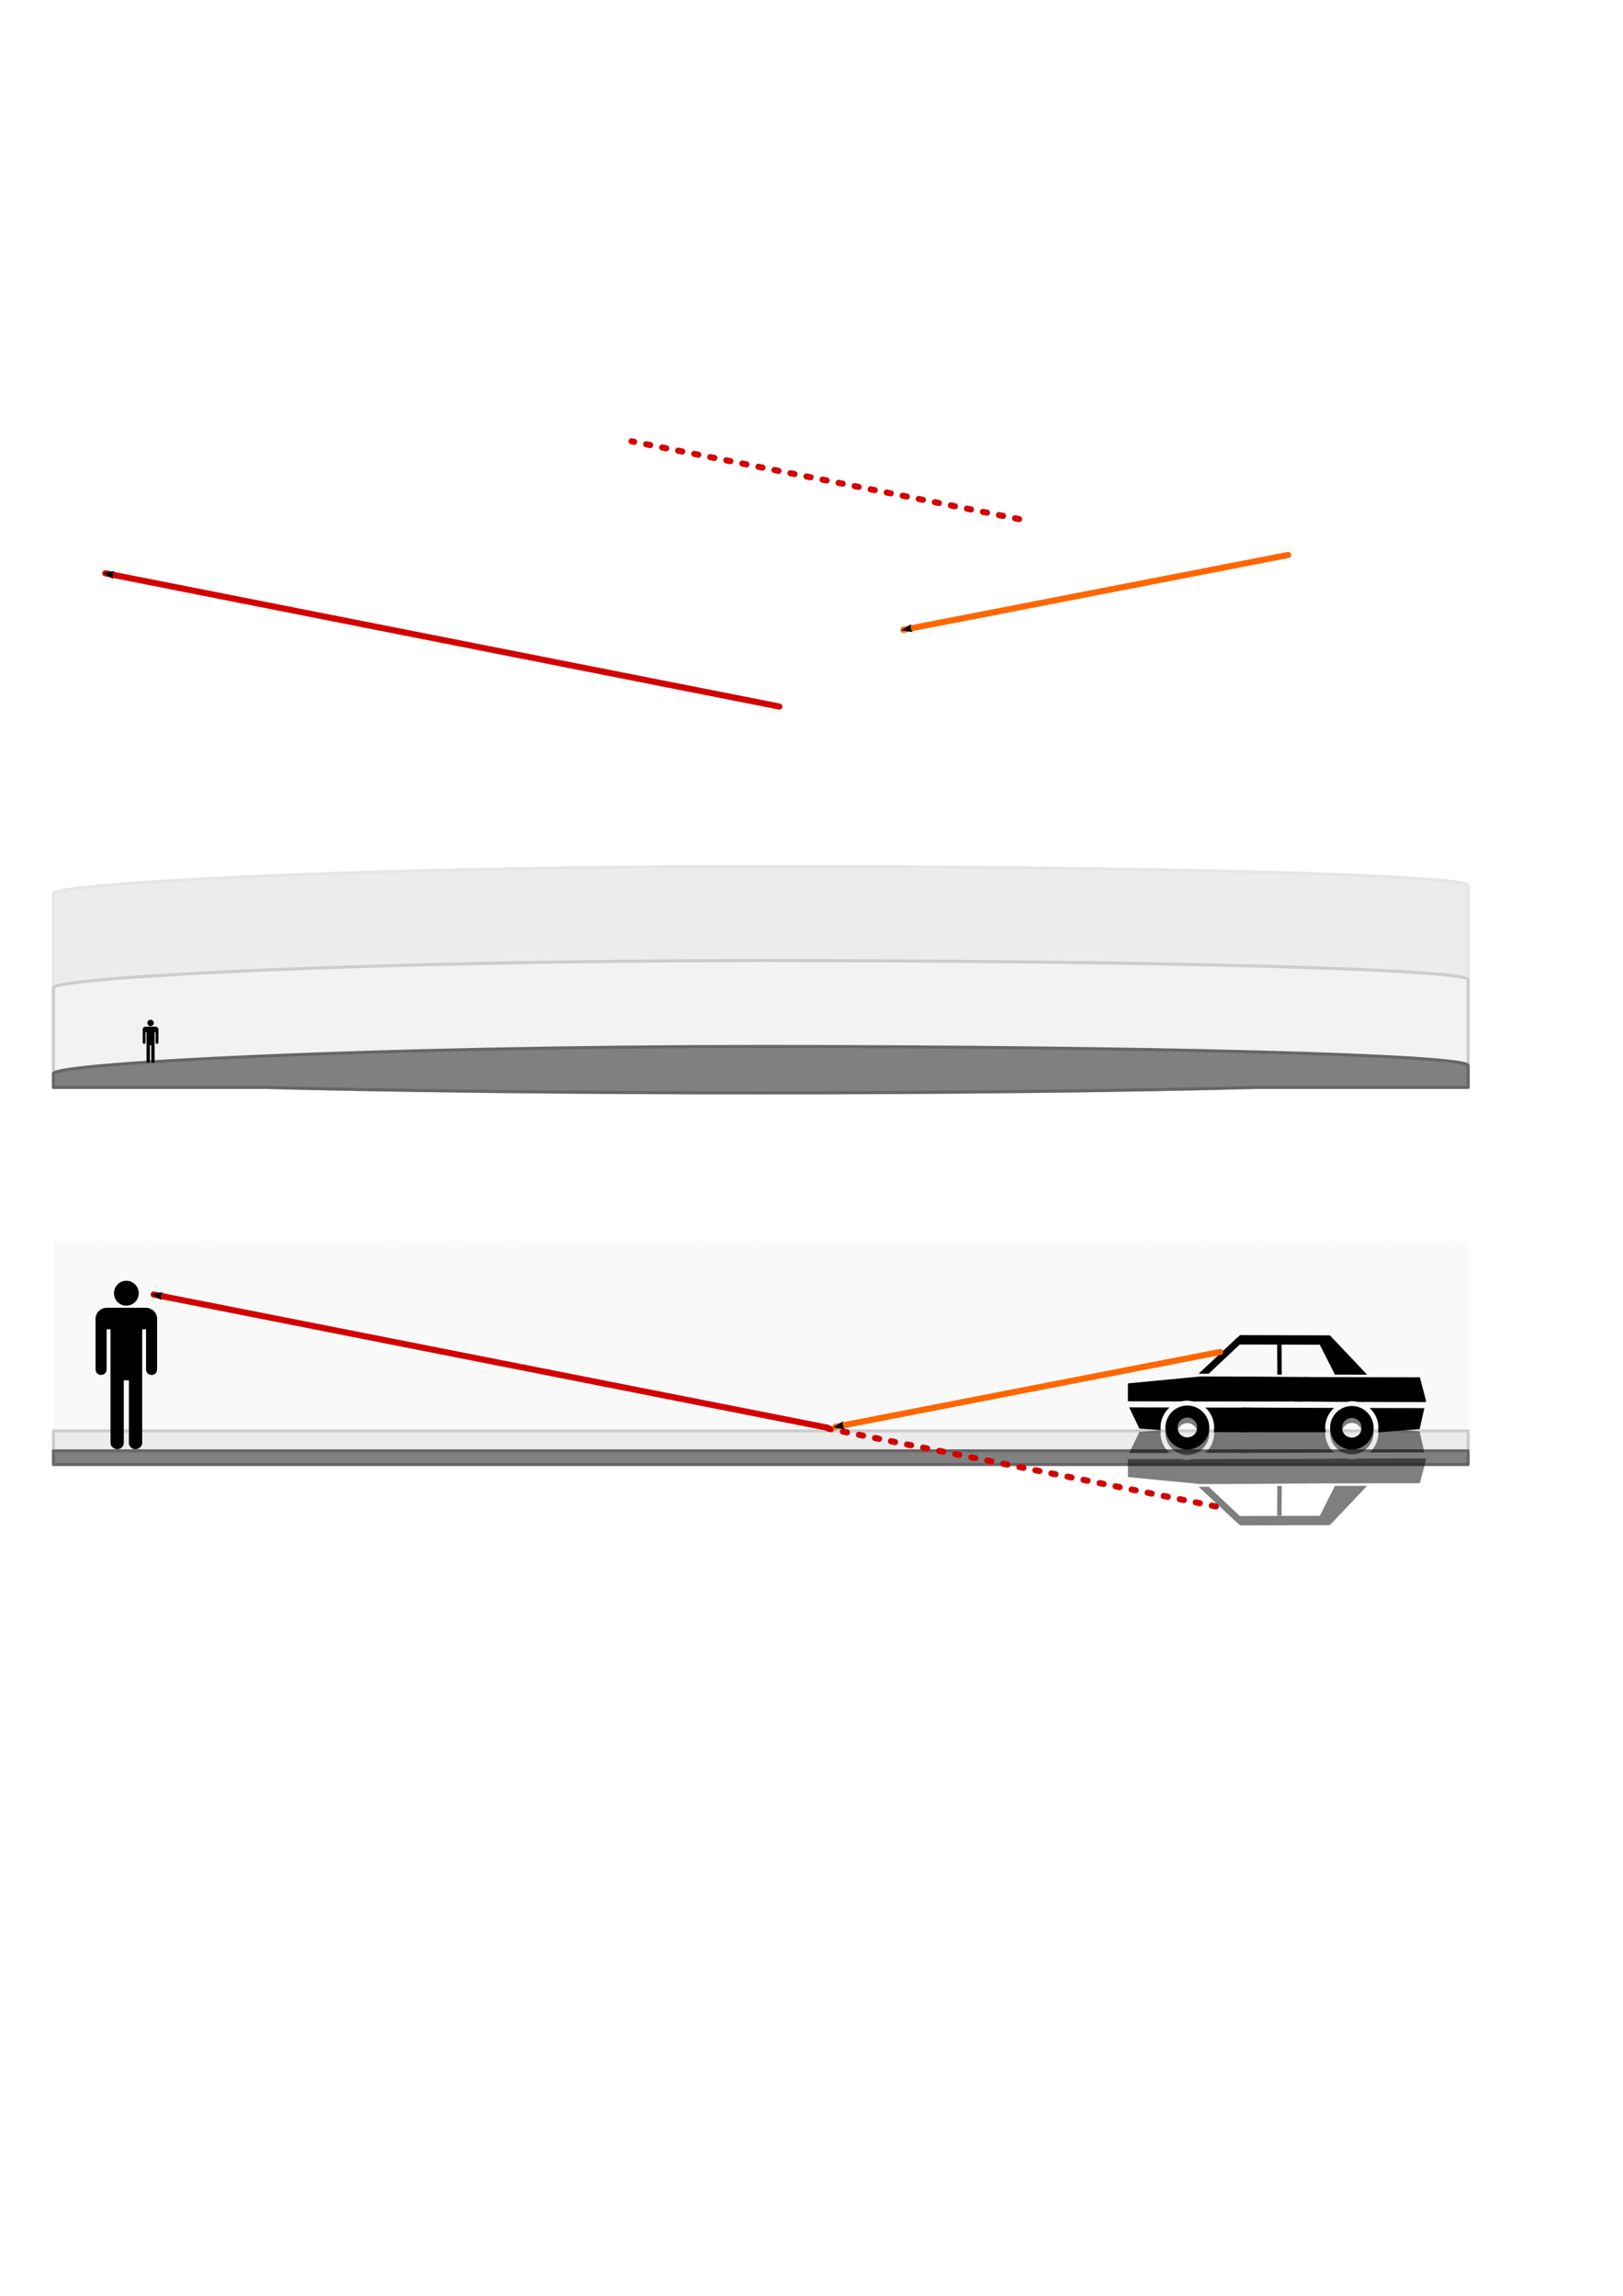 <svg xmlns="http://www.w3.org/2000/svg" width="210mm" height="297mm"><title>Fata Morgana (Totalreflexion)</title><defs><marker id="a" orient="auto" overflow="visible"><path transform="scale(-.6)" d="M8.719 4.034L-2.207.016 8.719-4.002c-1.746 2.372-1.736 5.618 0 8.036z" font-size="12" fill-rule="evenodd" stroke-width=".625" stroke-linejoin="round"/></marker></defs><path d="M372.063 423.656c-191.04 0-345.938 8.18-345.938 13.344v94.688h103.906c62.391 1.652 147.77 2.656 242.031 2.656s179.61-1.004 242-2.657H717.97V433c0-5.163-154.866-9.344-345.907-9.344z" fill="#ececec" stroke="#e6e6e6" stroke-width="1.5" stroke-linejoin="round"/><path d="M372.063 469.656c-191.04 0-345.938 8.18-345.938 13.344v48.688h103.906c62.391 1.652 147.77 2.656 242.031 2.656s179.61-1.004 242-2.657H717.97V479c0-5.163-154.866-9.344-345.907-9.344z" fill="#f9f9f9" fill-opacity=".498" stroke="#ccc" stroke-width="1.5" stroke-linejoin="round"/><path d="M372.063 511.656c-191.04 0-345.938 8.18-345.938 13.344v6.688h103.906c62.391 1.652 147.77 2.656 242.031 2.656s179.61-1.004 242-2.657H717.97V521c0-5.163-154.866-9.344-345.907-9.344z" fill="gray" stroke="#666" stroke-width="1.5" stroke-linejoin="round"/><path d="M73.632 498.6c-.856 0-1.547.702-1.547 1.563 0 .86.69 1.555 1.547 1.555.855 0 1.554-.694 1.554-1.555 0-.86-.699-1.563-1.554-1.563zm-2.416 3.382c-.802 0-1.439.618-1.439 1.378v6.307c0 .964 1.385.964 1.385 0v-4.984h.492v14.207c0 .435.388.798.847.798a.798.798 0 0 0 .807-.798v-7.823h.647v7.823c0 .435.356.798.815.798.459 0 .846-.363.846-.798v-14.207h.485v4.984c0 .964 1.385.964 1.385 0v-6.307c0-.76-.637-1.378-1.439-1.378z"/><path d="M381.12 345.454l-329.614-65.14" fill="none" stroke="#d40000" stroke-width="3" stroke-linecap="round" marker-end="url(#a)"/><path d="M498.35 253.812l-189.459-38.027" fill="#f60" stroke="#d40000" stroke-width="3" stroke-linecap="round" stroke-dasharray="2,6"/><path d="M629.9 271.346l-188.1 36.592" fill="#f60" stroke="#f60" stroke-width="3" stroke-linecap="round" marker-end="url(#a)"/><path style="marker:none" color="#000" fill="#f9f9f9" stroke="#f9f9f9" stroke-width=".5" stroke-linecap="round" stroke-dasharray="1.5,3" overflow="visible" d="M26.138 606.918h691.818v93.111H26.138z"/><path fill="#ececec" stroke="#ccc" stroke-width="1.5" stroke-linejoin="round" d="M26.138 699.652h691.818v9.726H26.138z"/><path fill="gray" stroke="#666" stroke-width="1.5" stroke-linejoin="round" d="M26.138 709.378h691.818v6.677H26.138z"/><path d="M61.78 626.211c-3.342 0-6.039 2.743-6.039 6.105 0 3.361 2.697 6.074 6.04 6.074a6.073 6.073 0 0 0 6.068-6.074c0-3.362-2.727-6.105-6.069-6.105zm-9.434 13.211c-3.132 0-5.618 2.411-5.618 5.38v24.63c0 3.764 5.408 3.764 5.408 0v-19.463h1.923v55.485c0 1.699 1.512 3.113 3.304 3.113 1.793 0 3.155-1.415 3.155-3.113v-30.553h2.524v30.553c0 1.698 1.393 3.113 3.185 3.113s3.305-1.414 3.305-3.113V649.97h1.892v19.462c0 3.765 5.408 3.765 5.408 0v-24.63c0-2.968-2.486-5.379-5.618-5.379z"/><path d="M606.422 652.856c.539 1.048.47 2.424.952 3.504l-16.293 15.332-4.938-.01 18.4-17.2 1.88-1.626zm32.663 20.442c.056.126-2.099 12.157-2.006 11.964l-53.33-.043c-1.01 0-2.008-.38-3.06-.381a13.215 13.215 0 0 0-3.062.369l-26.044-.055.018-8.748 35.464-3.392 23.648.048 28.372.238zm-58.402 13.935c5.916.013 10.702 4.847 10.69 10.763-.013 5.917-4.818 10.703-10.734 10.69-5.917-.013-10.703-4.818-10.69-10.734.013-5.916 4.818-10.731 10.734-10.719zm30.835 1.017a64.68 64.68 0 0 1-1.93 11.978l-16.025-.032c.124-.72.205-1.468.206-2.223.008-3.888-1.684-7.36-4.368-9.768l22.117.046v-.001zm-39.557-.083a13.099 13.099 0 0 0-4.409 9.78c-.001.442.012.867.055 1.299l-10.393-.744-5.031-10.376 19.778.04v.001zm8.71 4.956c-2.668-.005-4.827 2.173-4.832 4.84a4.817 4.817 0 0 0 4.812 4.832 4.817 4.817 0 0 0 4.832-4.812c.004-2.667-2.145-4.855-4.812-4.86z" fill-rule="evenodd"/><path d="M650.372 652.913l18.193 19.223-15.746-.034-7.382-14.618-39.544-.103c.727-1.568-.283-3.084.564-4.58l43.915.113zm43.986 20.512l3.009 11.43-.145.687-33.067-.075a12.907 12.907 0 0 0-3.034-.38c-1.044-.002-2.035.375-3.035.366l-25.238-.222c-.006-.384 3.968-.587 3.969-.972.008-3.742.374-7.398.998-10.963l56.543.127v.002zm-33.242 14.04c5.866.013 10.61 4.807 10.597 10.674-.013 5.866-4.779 10.61-10.645 10.597-5.866-.013-10.61-4.779-10.598-10.645.013-5.866 4.78-10.64 10.646-10.626zm35.441 1.024l-2.313 10.273-20.36 1.557a13.18 13.18 0 0 0 .206-2.204c.008-3.854-1.669-7.298-4.33-9.686l26.797.06zm-44.118-.1a13.014 13.014 0 0 0-4.374 9.696c0 .749.105 1.462.225 2.177l-41.6-.024c-.088.167.324-12.043.501-12.042l45.248.196v-.002zm8.664 4.916c-2.645-.006-4.786 2.154-4.792 4.799a4.775 4.775 0 0 0 4.77 4.792 4.775 4.775 0 0 0 4.792-4.77c.006-2.646-2.125-4.815-4.77-4.821z" fill-rule="evenodd"/><path d="M625.734 672.077l-.075-14.602" fill="none" stroke="#000" stroke-width="2.168"/><g opacity=".5"><path d="M606.422 745.763c.539-1.048.47-2.424.952-3.504l-16.293-15.332-4.938.01 18.4 17.2 1.88 1.626zm32.663-20.442c.056-.126-2.099-12.157-2.006-11.964l-53.33.043c-1.01 0-2.008.38-3.06.381a13.215 13.215 0 0 1-3.062-.369l-26.044.055.018 8.748 35.464 3.392 23.648-.048 28.372-.238zm-58.402-13.935c5.916-.013 10.702-4.847 10.69-10.763-.013-5.917-4.818-10.703-10.734-10.69-5.917.013-10.703 4.818-10.69 10.734.013 5.916 4.818 10.731 10.734 10.719zm30.835-1.017a64.68 64.68 0 0 0-1.93-11.978l-16.025.032c.124.72.205 1.468.206 2.223.008 3.888-1.684 7.36-4.368 9.768l22.117-.046v.001zm-39.557.083a13.099 13.099 0 0 1-4.409-9.78c-.001-.442.012-.867.055-1.299l-10.393.744-5.031 10.376 19.778-.04v-.001zm8.71-4.956c-2.668.005-4.827-2.173-4.832-4.84a4.817 4.817 0 0 1 4.812-4.832 4.817 4.817 0 0 1 4.832 4.812c.004 2.667-2.145 4.855-4.812 4.86z" fill-rule="evenodd"/><path d="M650.372 745.706l18.193-19.223-15.746.034-7.382 14.618-39.544.103c.727 1.568-.283 3.084.564 4.58l43.915-.113v.001zm43.986-20.512l3.009-11.43-.145-.687-33.067.075c-.978.238-1.984.377-3.034.38-1.044.002-2.035-.375-3.035-.366l-25.238.222c-.006.384 3.968.587 3.969.972.008 3.742.374 7.398.998 10.963l56.543-.127v-.002zm-33.242-14.04c5.866-.013 10.61-4.807 10.597-10.674-.013-5.866-4.779-10.61-10.645-10.597-5.866.013-10.61 4.779-10.598 10.645.013 5.866 4.78 10.64 10.646 10.626zm35.441-1.024l-2.313-10.273-20.36-1.557c.123.713.204 1.455.206 2.204.008 3.854-1.669 7.298-4.33 9.686l26.797-.06zm-44.118.1a13.014 13.014 0 0 1-4.374-9.696c0-.749.105-1.462.225-2.177l-41.6.024c-.088-.167.324 12.043.501 12.042l45.248-.196v.002zm8.664-4.916c-2.645.006-4.786-2.154-4.792-4.799a4.775 4.775 0 0 1 4.77-4.792 4.775 4.775 0 0 1 4.792 4.77c.006 2.646-2.125 4.815-4.77 4.821z" fill-rule="evenodd"/><path d="M625.734 726.542l-.075 14.602" fill="none" stroke="#000" stroke-width="2.168"/></g><path d="M404.75 698.081L75.136 632.94" fill="none" stroke="#d40000" stroke-width="3" stroke-linecap="round" marker-end="url(#a)"/><path d="M594.587 736.555l-189.46-38.027" fill="#f60" stroke="#d40000" stroke-width="3" stroke-linecap="round" stroke-dasharray="2,6"/><path d="M596.666 661.05l-188.1 36.594" fill="#f60" stroke="#f60" stroke-width="3" stroke-linecap="round" marker-end="url(#a)"/></svg>